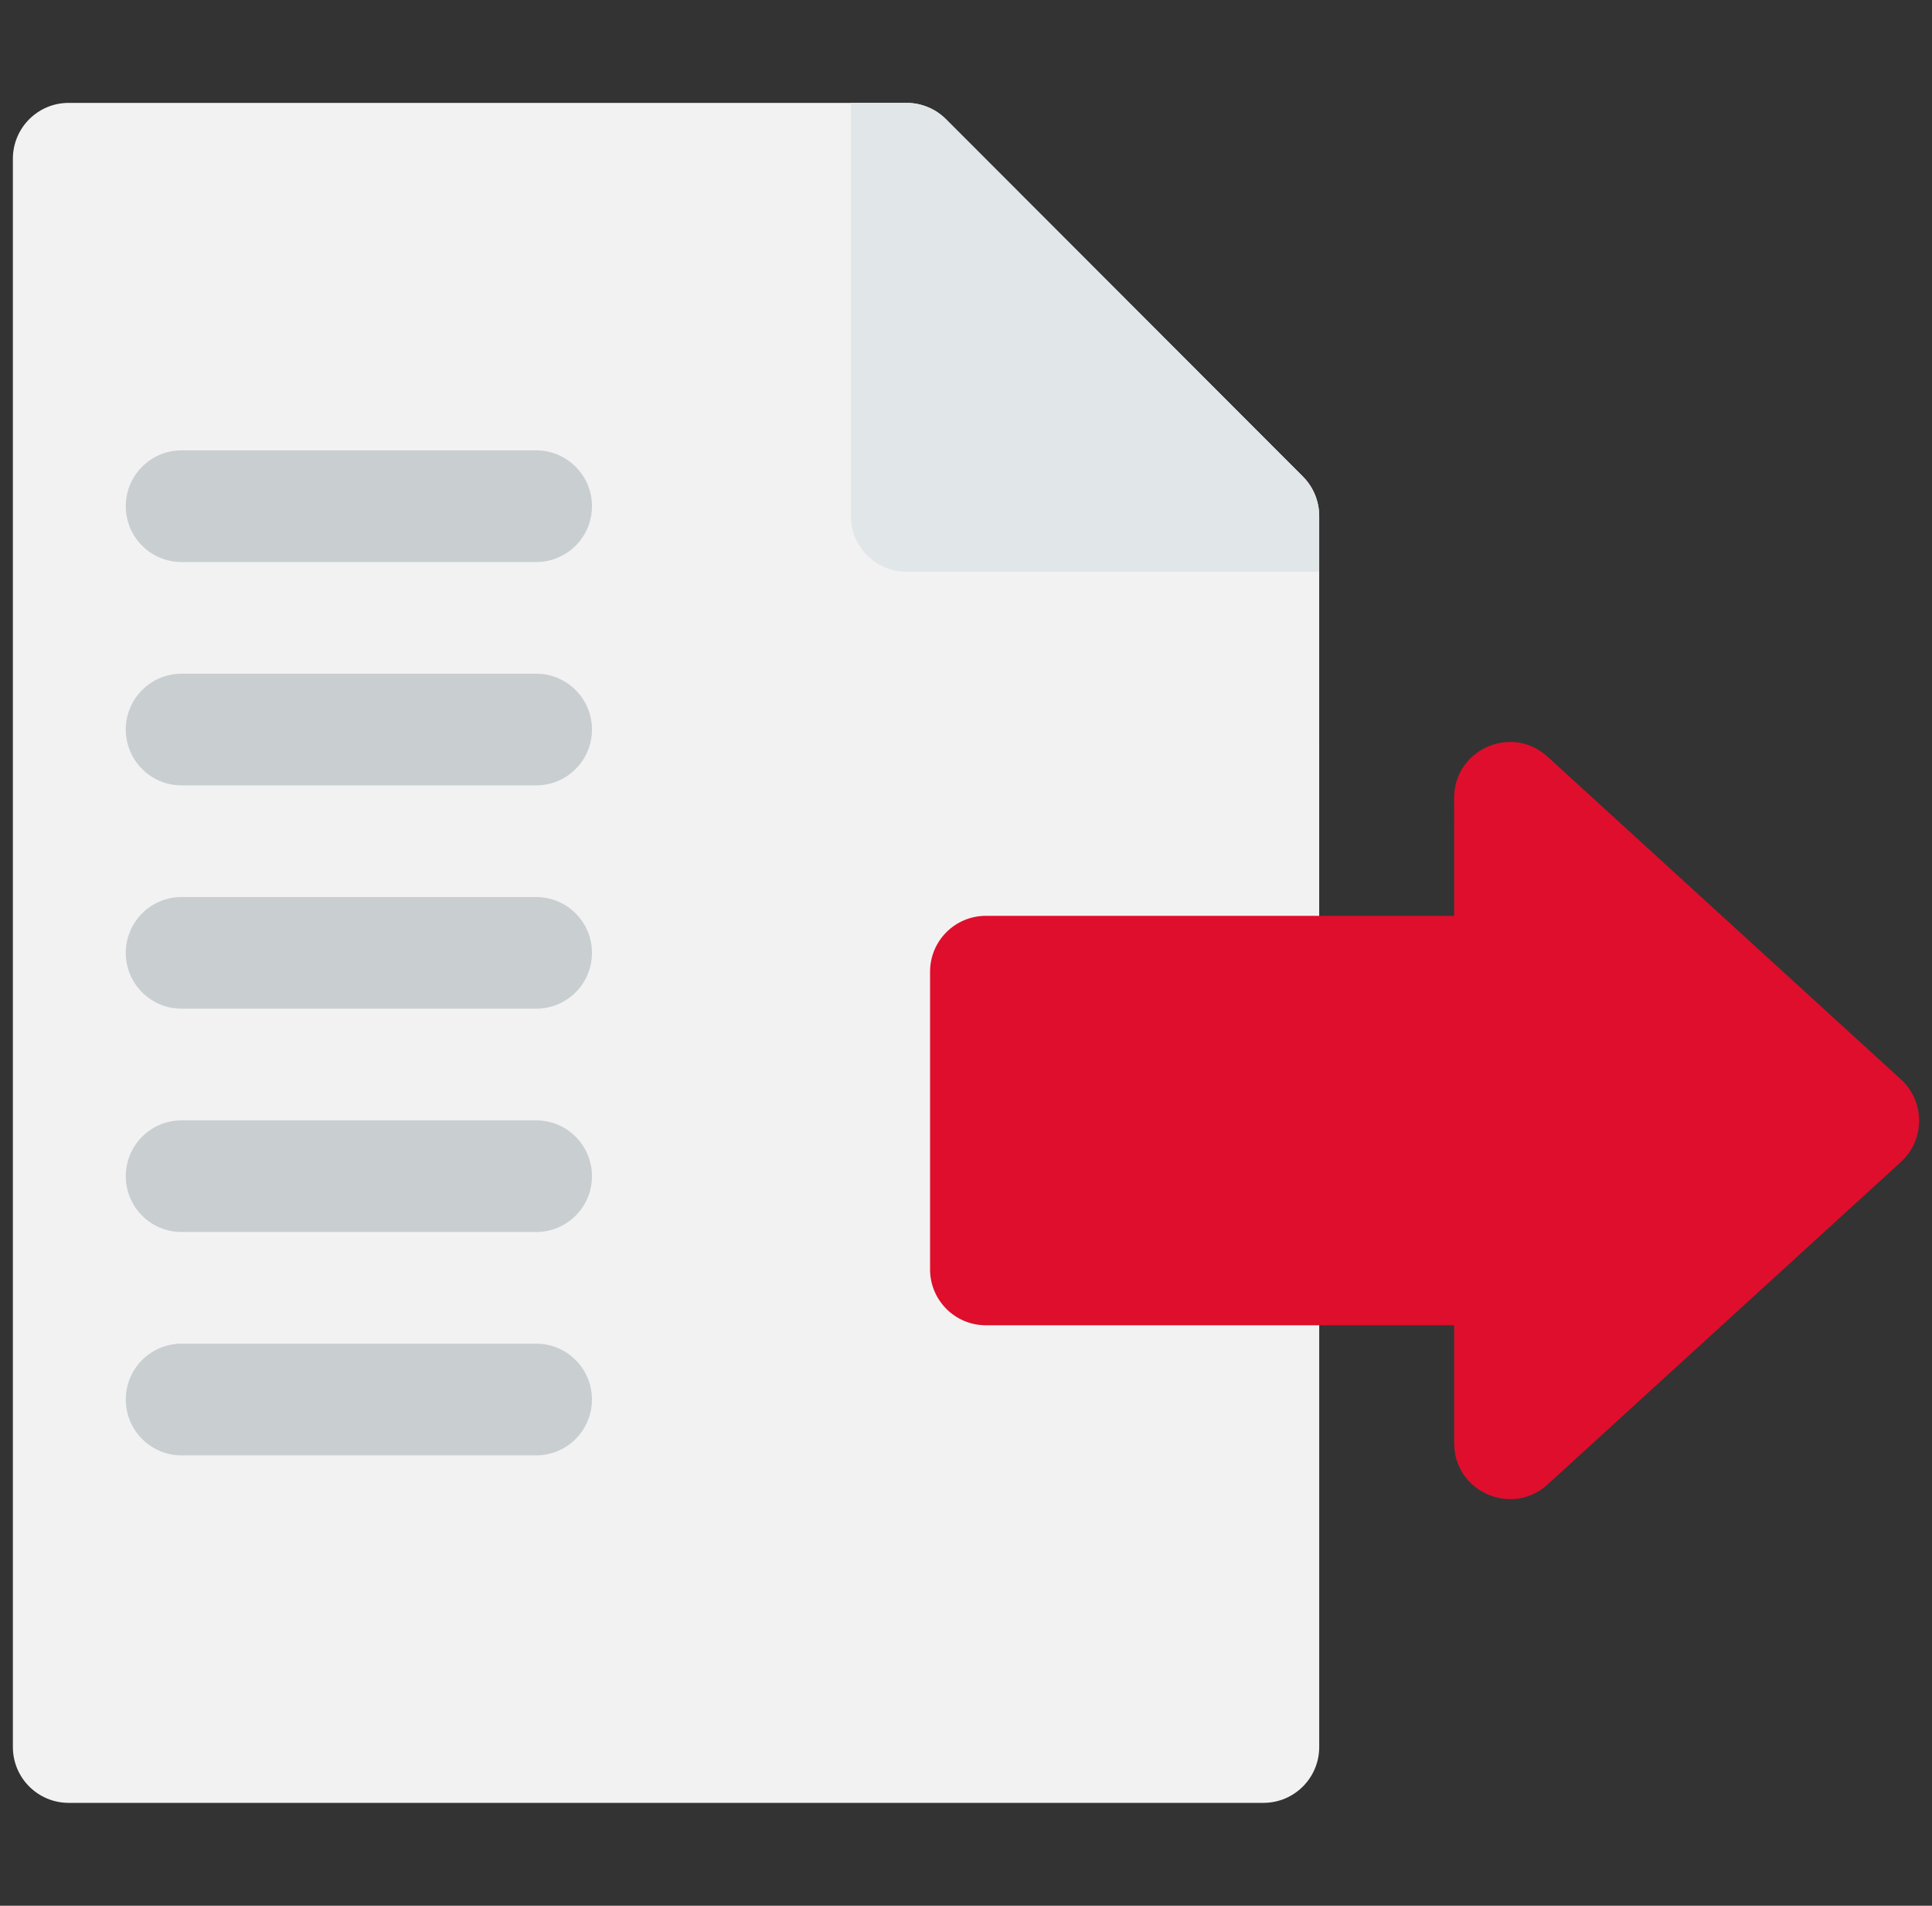 <svg width="75" height="74" viewBox="0 0 75 74" fill="none" xmlns="http://www.w3.org/2000/svg">
<rect x="0" y="0" width="75" height="74" fill="#333333" stroke="none"/>
<g clip-path="url(#clip0)">
<path d="M51.212 49.292V67.837C51.212 69.035 50.243 70.005 49.048 70.005H2.665C1.47 70.005 0.5 69.035 0.5 67.837V6.163C0.5 4.966 1.47 3.995 2.665 3.995H35.194C35.768 3.995 36.318 4.223 36.725 4.631L50.577 18.503C50.983 18.909 51.211 19.461 51.211 20.036V22.203L51.212 49.292Z" fill="#F2F2F2"/>
<path d="M51.211 20.036V22.203H35.194C33.999 22.203 33.029 21.232 33.029 20.035V3.995H35.194C35.768 3.995 36.318 4.223 36.725 4.631L50.577 18.503C50.983 18.909 51.211 19.461 51.211 20.036Z" fill="#E1E6E9"/>
<path d="M20.815 30.496H7.048C5.852 30.496 4.883 29.525 4.883 28.328C4.883 27.13 5.852 26.16 7.048 26.16H20.815C22.011 26.16 22.98 27.13 22.98 28.328C22.98 29.525 22.011 30.496 20.815 30.496Z" fill="#C9CED1"/>
<path d="M20.815 21.824H7.048C5.852 21.824 4.883 20.853 4.883 19.656C4.883 18.459 5.852 17.488 7.048 17.488H20.815C22.011 17.488 22.98 18.459 22.98 19.656C22.98 20.853 22.011 21.824 20.815 21.824Z" fill="#C9CED1"/>
<path d="M20.815 39.167H7.048C5.852 39.167 4.883 38.197 4.883 37C4.883 35.802 5.852 34.832 7.048 34.832H20.815C22.011 34.832 22.98 35.802 22.98 37C22.98 38.197 22.011 39.167 20.815 39.167Z" fill="#C9CED1"/>
<path d="M20.815 47.839H7.048C5.852 47.839 4.883 46.869 4.883 45.671C4.883 44.474 5.852 43.504 7.048 43.504H20.815C22.011 43.504 22.98 44.474 22.98 45.671C22.98 46.869 22.011 47.839 20.815 47.839Z" fill="#C9CED1"/>
<path d="M20.815 56.511H7.048C5.852 56.511 4.883 55.541 4.883 54.343C4.883 53.146 5.852 52.175 7.048 52.175H20.815C22.011 52.175 22.98 53.146 22.98 54.343C22.98 55.541 22.011 56.511 20.815 56.511Z" fill="#C9CED1"/>
<path d="M73.795 45.117L60.075 57.645C58.695 58.905 56.451 57.931 56.451 56.042V51.46H38.27C37.075 51.46 36.105 50.49 36.105 49.292V37.73C36.105 36.533 37.075 35.562 38.27 35.562H56.45L56.449 30.982C56.449 29.102 58.683 28.111 60.072 29.379L73.795 41.913C74.735 42.772 74.735 44.257 73.795 45.117Z" fill="#DF0E2C"/>
</g>
<defs>
<clipPath id="clip0">
<rect width="74" height="74" fill="white" transform="translate(0.5)"/>
</clipPath>
</defs>
</svg>
